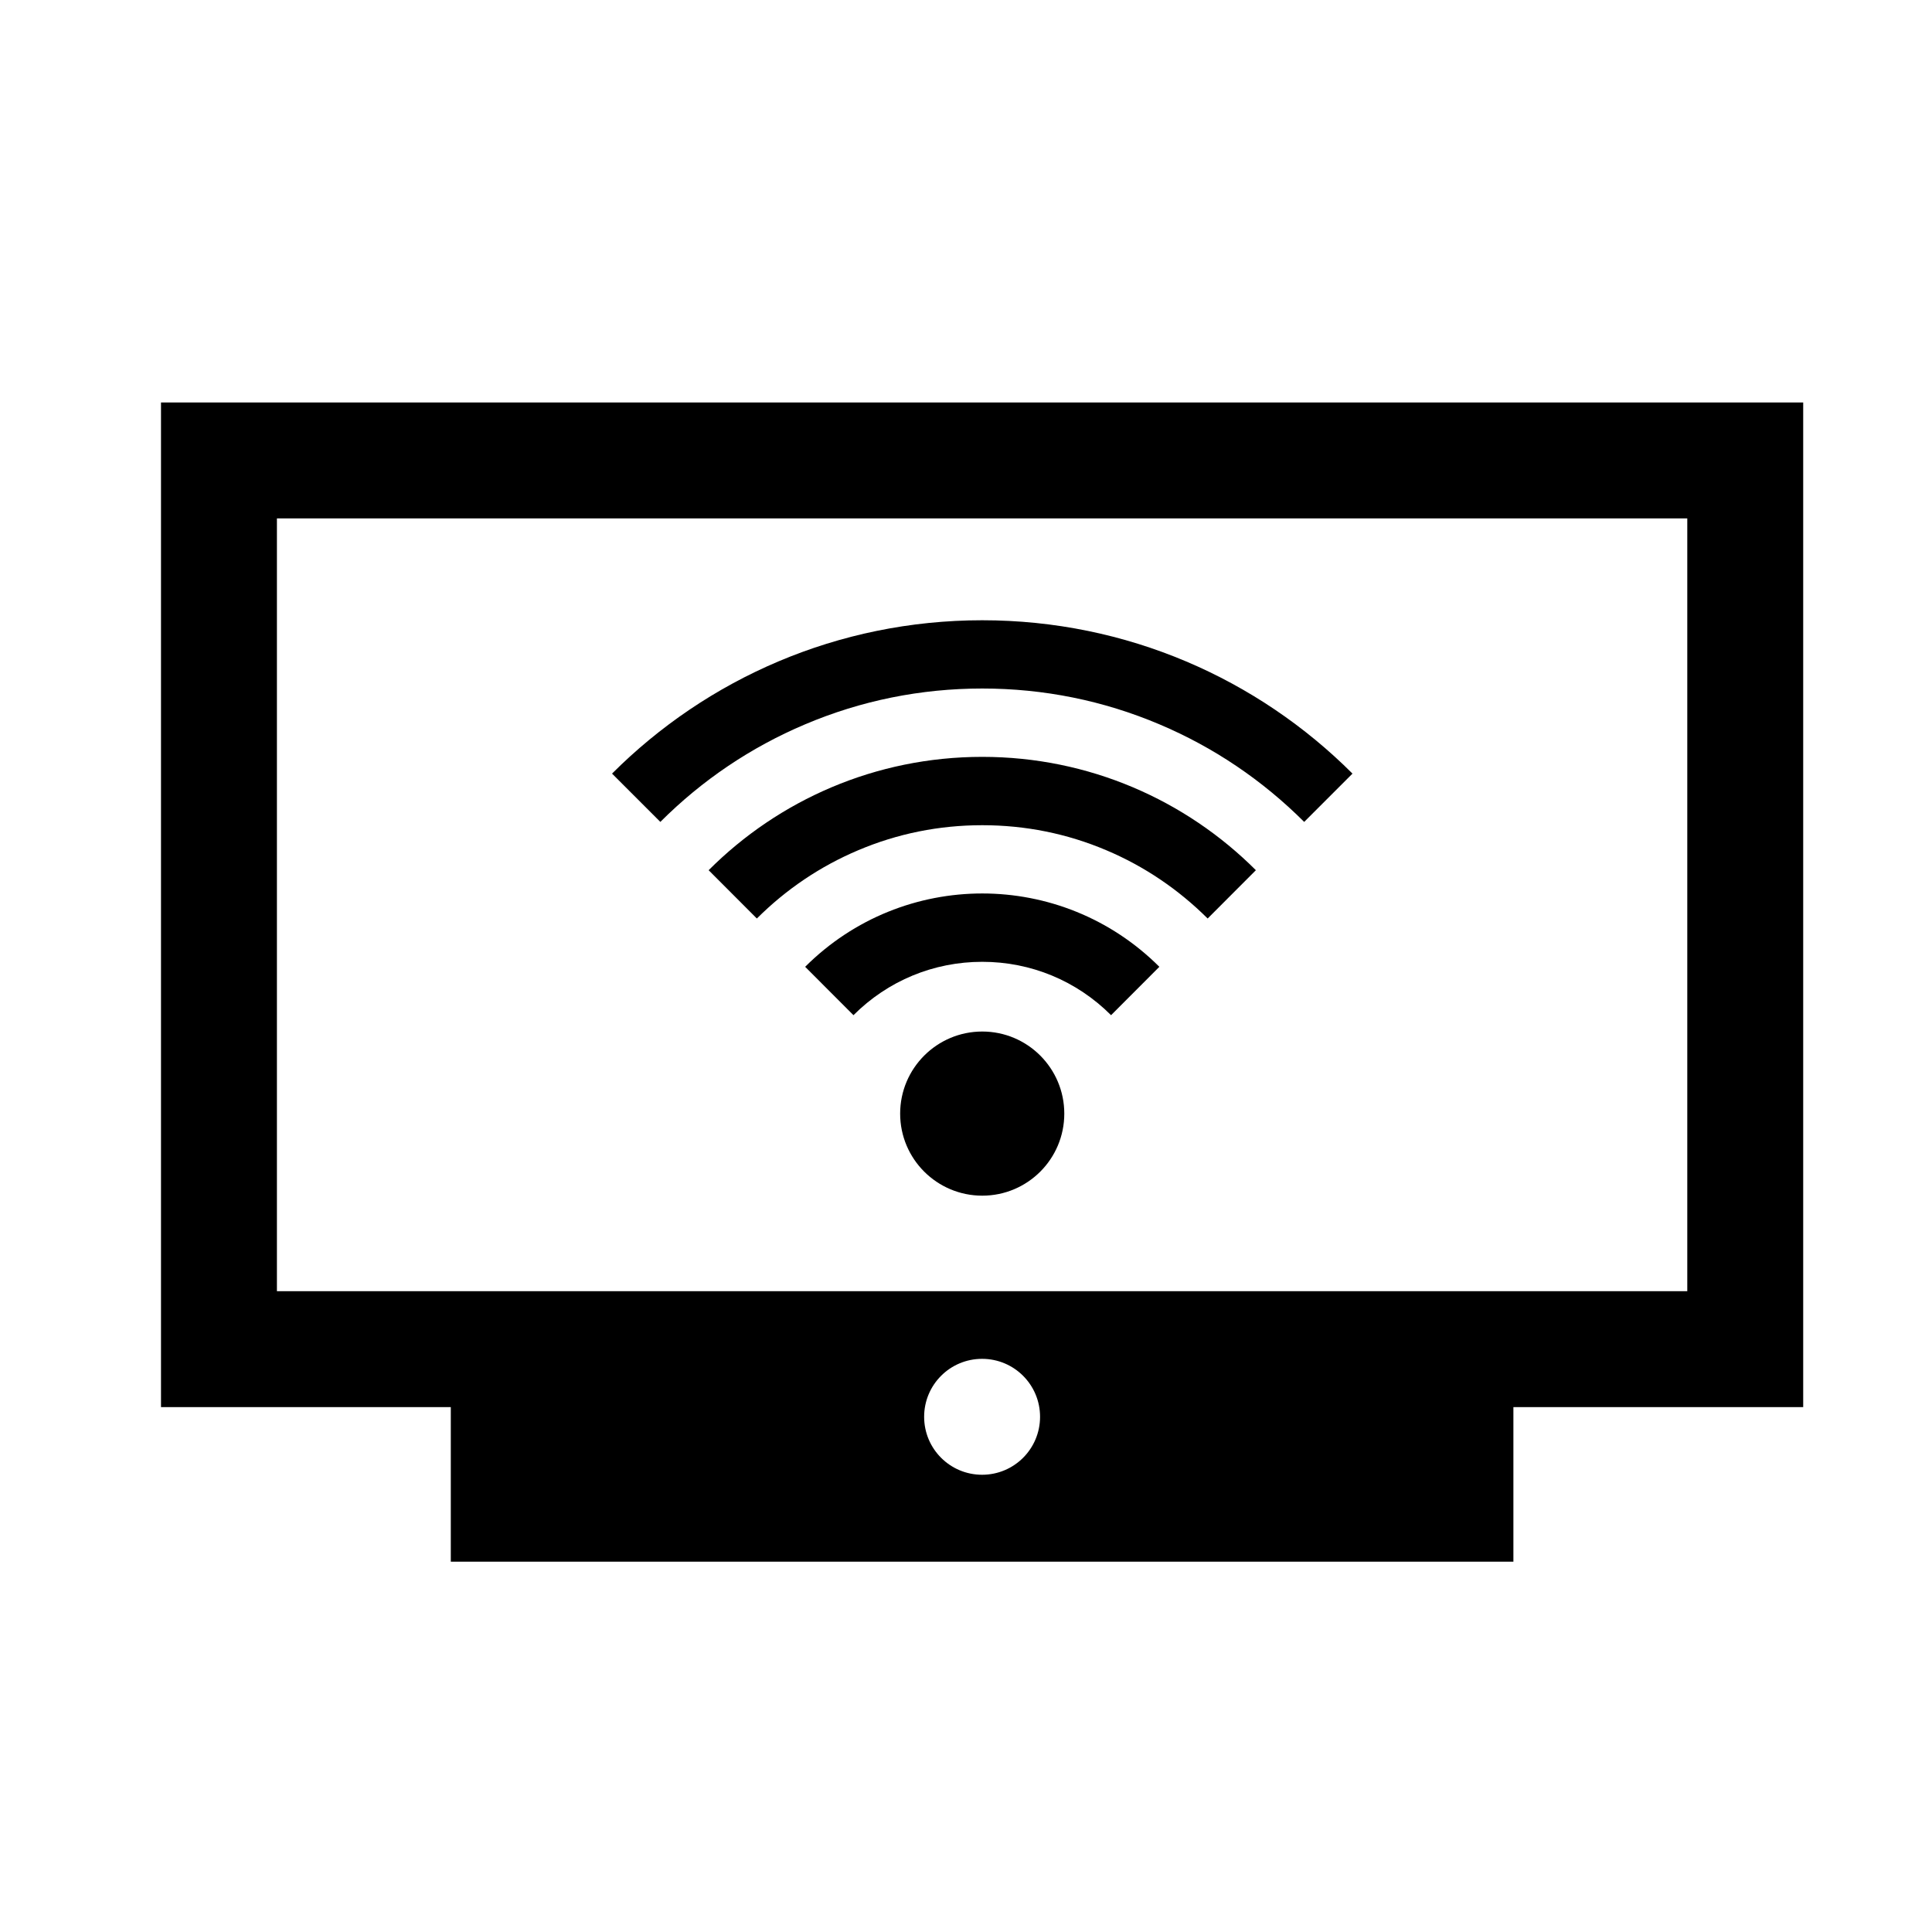 <svg width="24" height="24" viewBox="0 0 24 24" fill="currentColor" xmlns="http://www.w3.org/2000/svg">
<path d="M2 5V17.48H5.6V19.4H18.8V17.48H22.4V5H2ZM12.2 18.32C11.802 18.32 11.48 17.998 11.48 17.6C11.48 17.202 11.802 16.88 12.2 16.88C12.598 16.88 12.92 17.202 12.92 17.6C12.92 17.998 12.598 18.32 12.2 18.32ZM20.96 6.44V16.04H3.44V6.44H20.96ZM12.202 12.814C11.639 12.814 11.182 13.271 11.182 13.834C11.182 14.397 11.639 14.853 12.202 14.853C12.765 14.853 13.221 14.397 13.221 13.834C13.221 13.271 12.765 12.814 12.202 12.814ZM12.202 11.099C11.406 11.099 10.61 11.403 10.002 12.01L10.602 12.611C11.03 12.183 11.598 11.948 12.202 11.948C12.806 11.948 13.374 12.183 13.802 12.611L14.402 12.01C13.794 11.403 12.998 11.099 12.202 11.099ZM12.202 9.402C10.874 9.402 9.672 9.94 8.803 10.81L9.402 11.41C9.766 11.047 10.19 10.761 10.661 10.562C11.149 10.355 11.667 10.251 12.202 10.251C12.737 10.251 13.255 10.355 13.743 10.562C14.214 10.761 14.637 11.047 15.002 11.41L15.601 10.81C14.731 9.94 13.529 9.402 12.202 9.402ZM12.202 7.705C10.406 7.705 8.78 8.433 7.603 9.61L8.203 10.21C8.722 9.691 9.327 9.283 10.001 8.998C10.697 8.703 11.438 8.553 12.202 8.553C12.966 8.553 13.707 8.703 14.403 8.998C15.077 9.283 15.681 9.691 16.201 10.21L16.801 9.61C15.624 8.433 13.998 7.705 12.202 7.705Z" fill="currentColor"/>
</svg>

